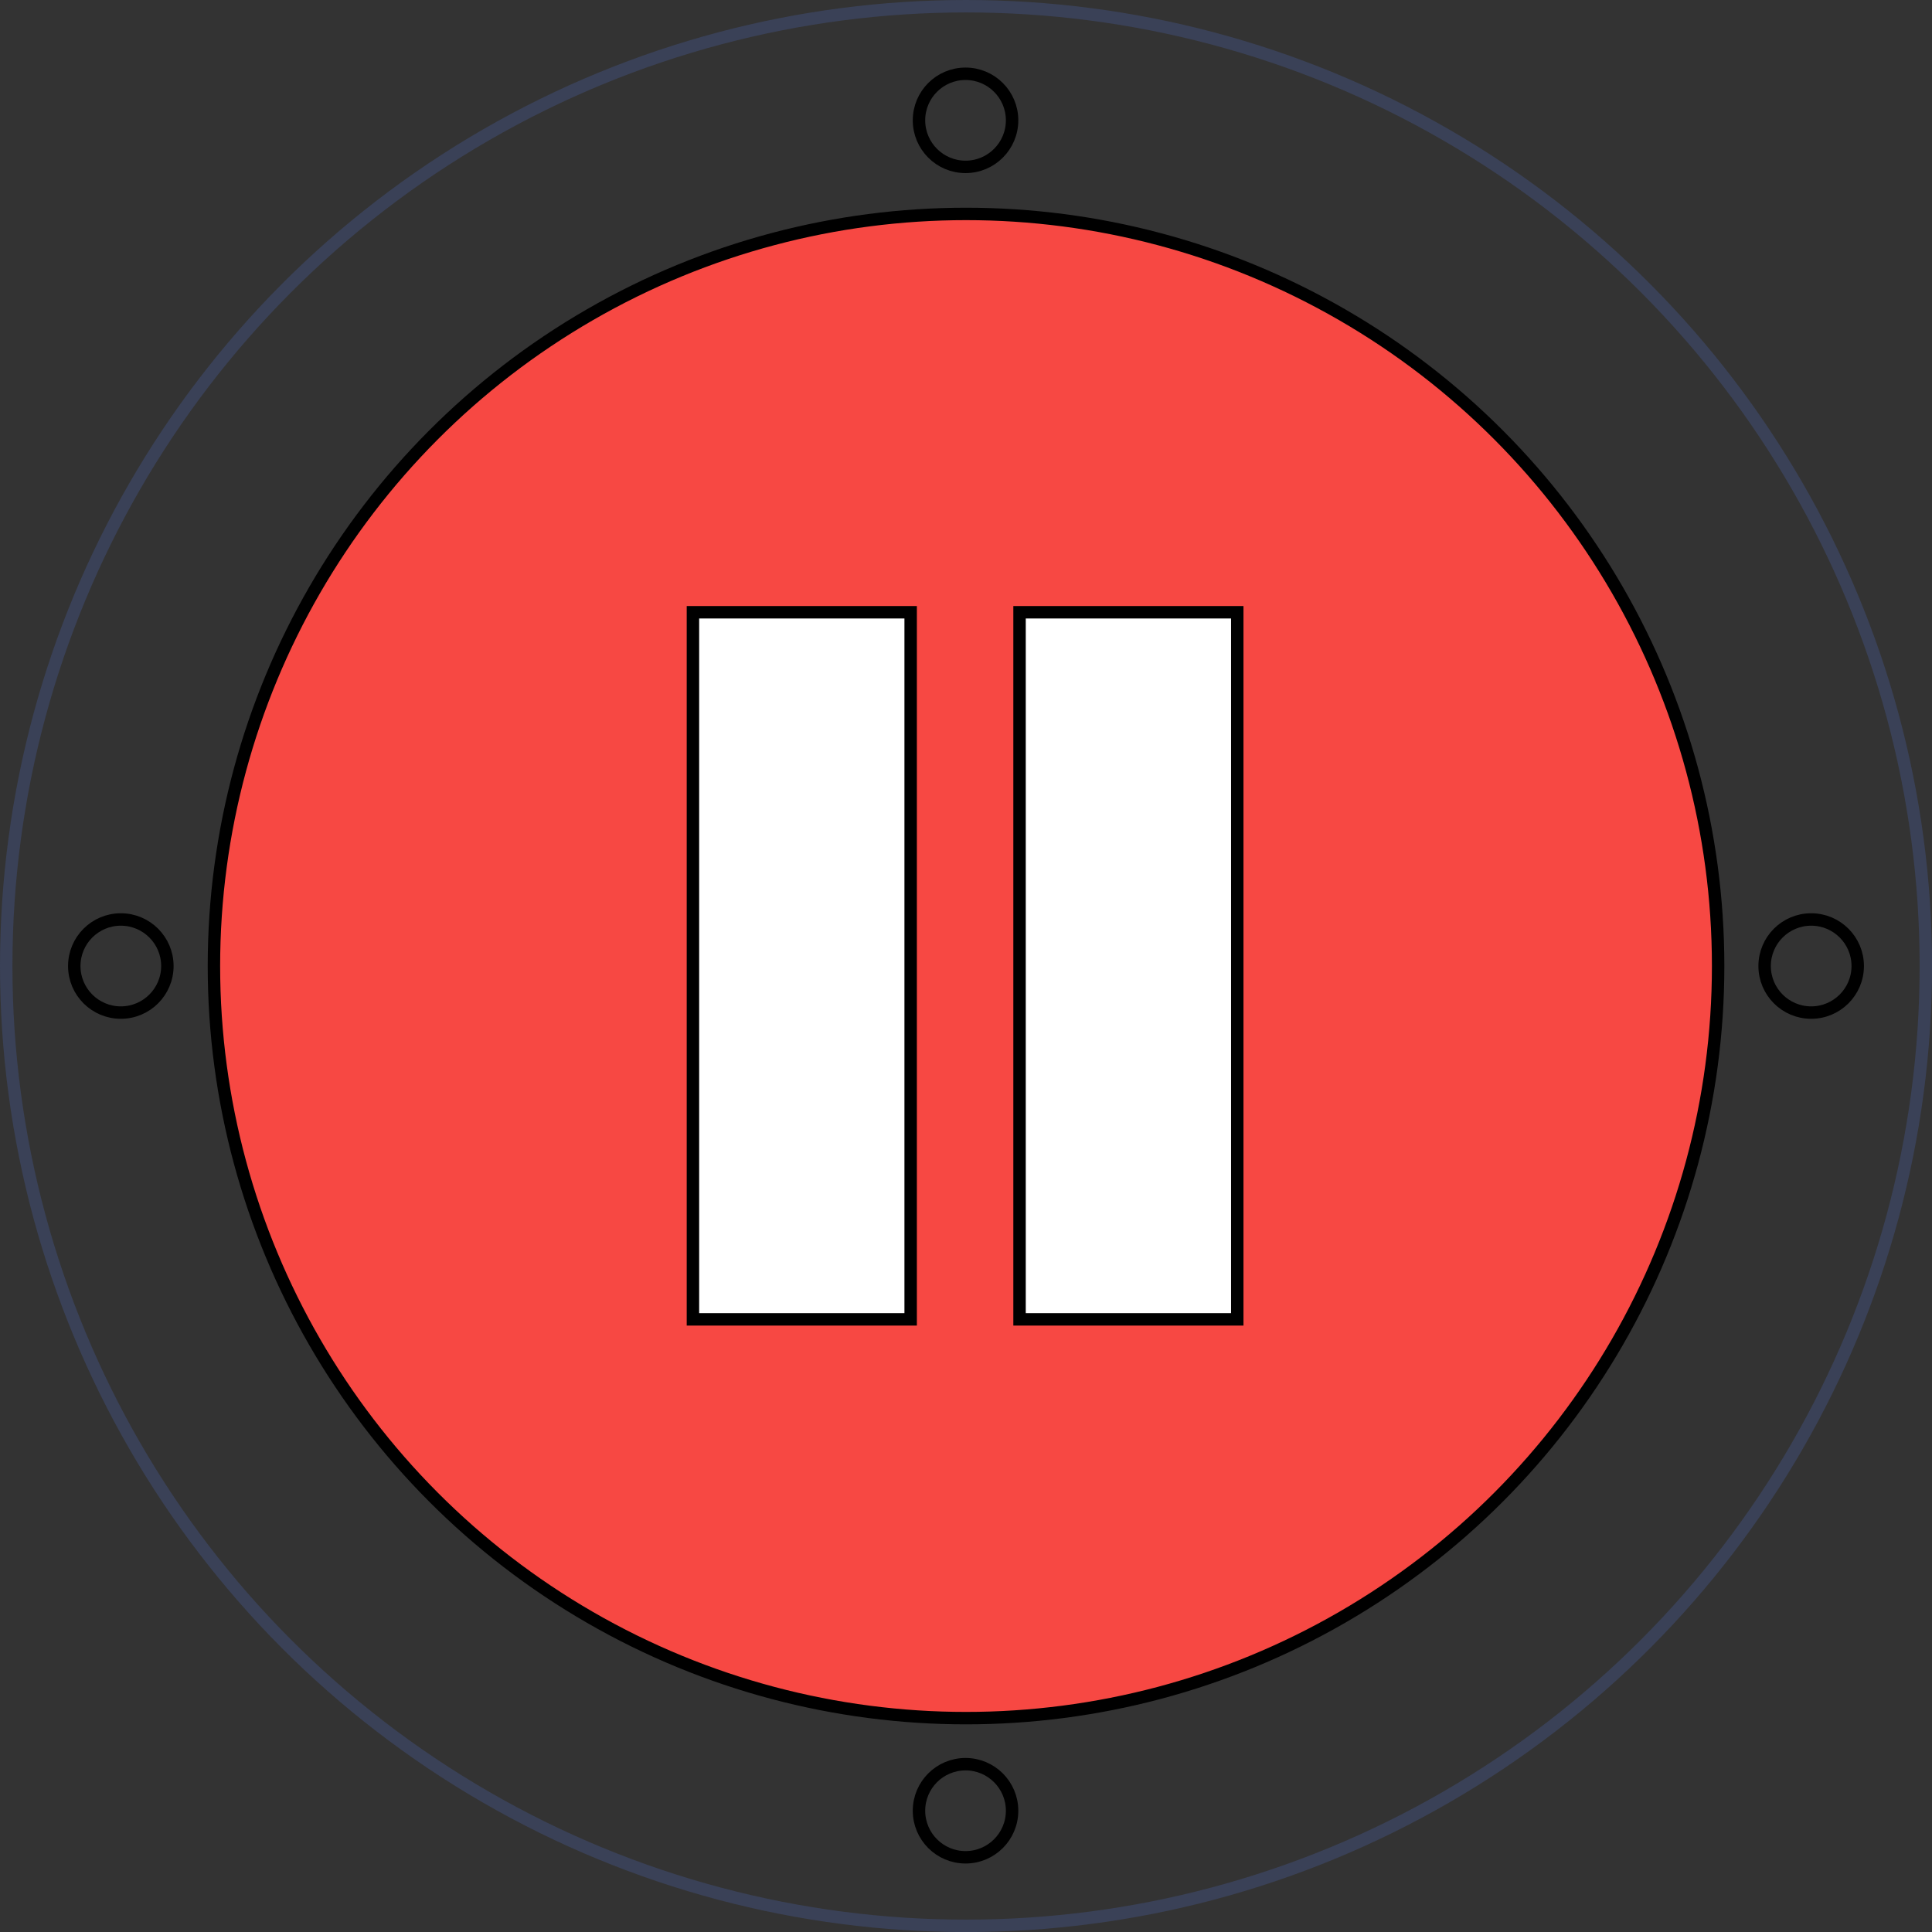 <?xml version="1.0" encoding="UTF-8"?><svg id="Camada_1" xmlns="http://www.w3.org/2000/svg" viewBox="0 0 310.85 310.85"><rect x="0" y="0" width="310.85" height="310.85" fill="#333333" stroke="none"/><defs><style>.cls-1{fill:#f74843;}.cls-1,.cls-2,.cls-3{stroke:#000;}.cls-1,.cls-2,.cls-3,.cls-4{stroke-miterlimit:10;stroke-width:2px;}.cls-2{fill:#fff;}.cls-3,.cls-4{fill:none;}.cls-4{stroke:#3a4157;}</style></defs><circle class="cls-1" cx="155.43" cy="155.43" r="121.01"/><circle class="cls-4" cx="155.43" cy="155.43" r="154.43"/><g><circle class="cls-3" cx="291.41" cy="155.43" r="7.49"/><circle class="cls-3" cx="19.44" cy="155.43" r="7.49"/></g><g><circle class="cls-3" cx="155.35" cy="291.34" r="7.49"/><circle class="cls-3" cx="155.35" cy="19.36" r="7.49"/></g><g><rect class="cls-2" x="111.49" y="98.51" width="35.03" height="113.77"/><rect class="cls-2" x="164.04" y="98.51" width="35.03" height="113.77"/></g></svg>